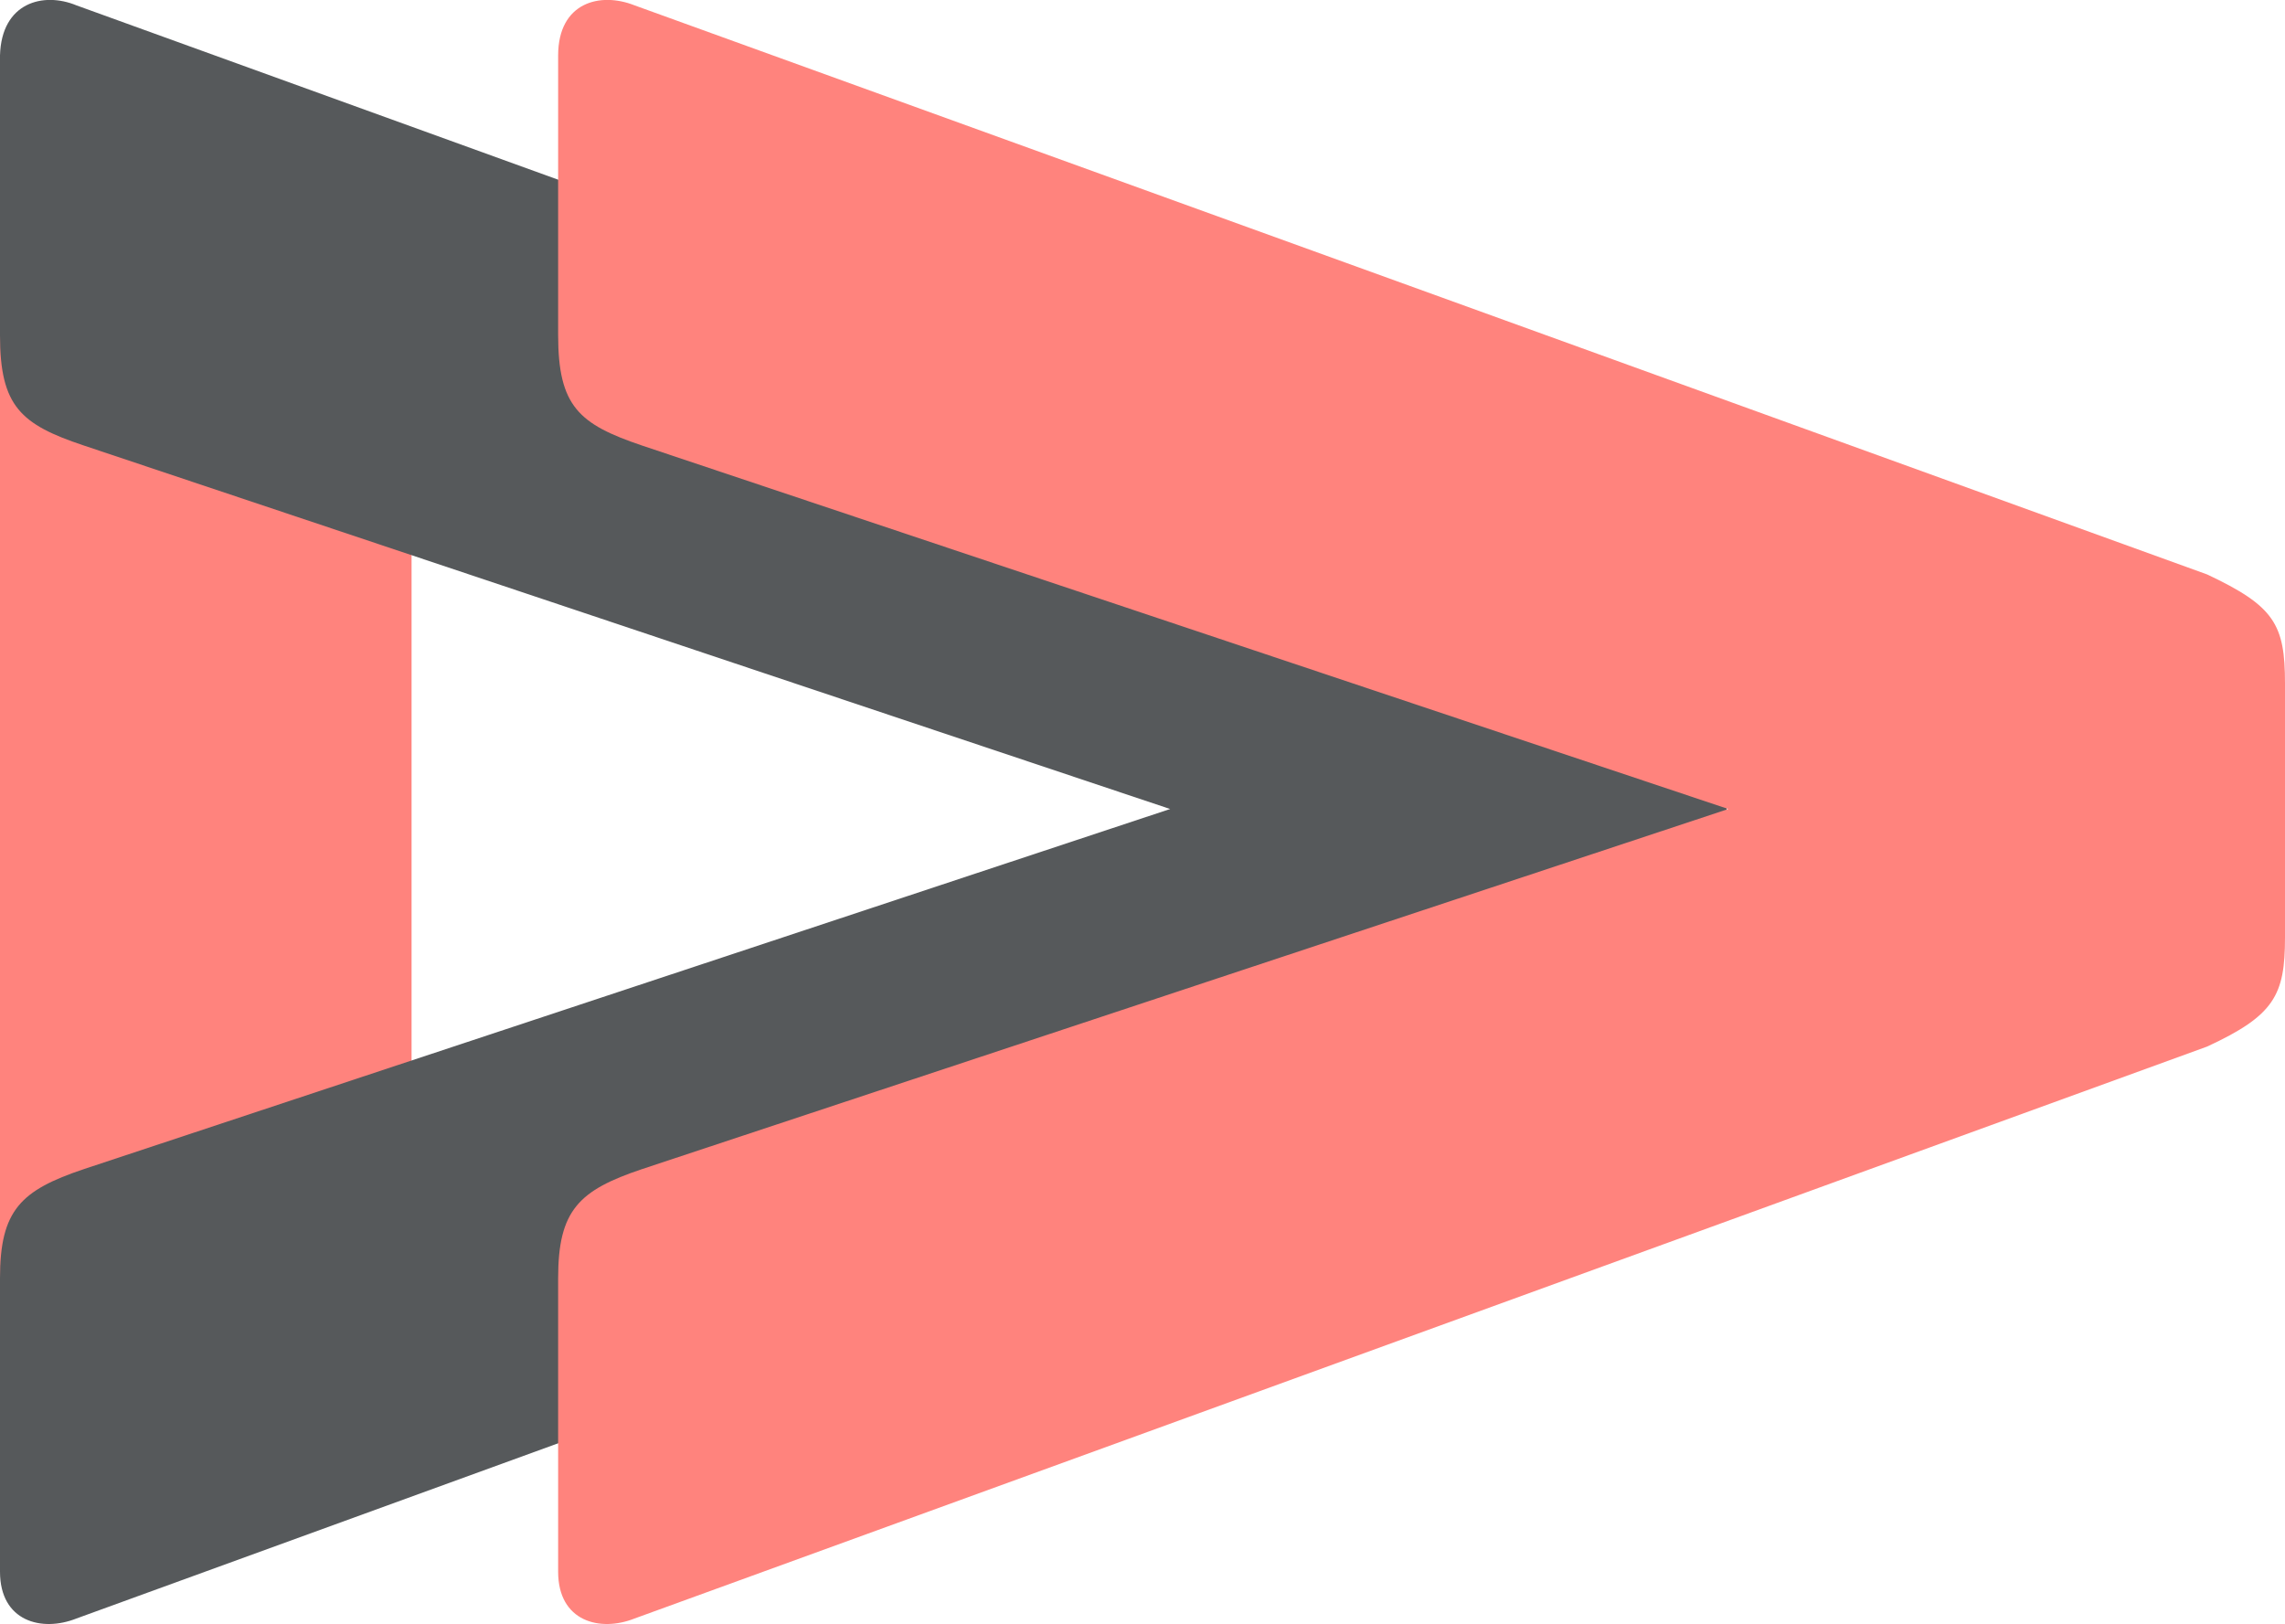 <svg xmlns="http://www.w3.org/2000/svg" viewBox="0 0 176 125.11"><path fill="#ff837d" fill-rule="evenodd" d="M5.88 122.36c-4.61 0-5.88-2.21-5.88-5.94V15.69c0-4.66 2.19-5.94 5.88-5.94h19.94c3.57 0 5.88 1.16 5.88 5.94v77.86"/><path fill="#56595b" fill-rule="evenodd" d="M5.88.41 127 44.25c5.18 2.44 6 3.84 6 8.39v19.58c0 4.43-.81 6-6 8.4L5.88 124.68c-2.65 1.05-5.88.24-5.88-3.61V98.46c0-5.25 1.61-6.77 6.46-8.4l83.67-27.74-83.67-28C1.61 32.7 0 31.31 0 25.83V4.26C.12.18 3.34-.64 5.88.41Z"/><path fill="#ff837d" fill-rule="evenodd" d="M48.87.41 170 44.25c5.18 2.44 6 3.84 6 8.39v19.58c0 4.43-.81 6-6 8.4L48.87 124.68c-2.65 1.05-5.88.24-5.88-3.61V98.46c0-5.25 1.61-6.77 6.46-8.4l83.67-27.74-83.67-28c-4.84-1.64-6.46-3-6.46-8.51V4.26C43 .18 46.22-.64 48.87.41Z"/></svg>